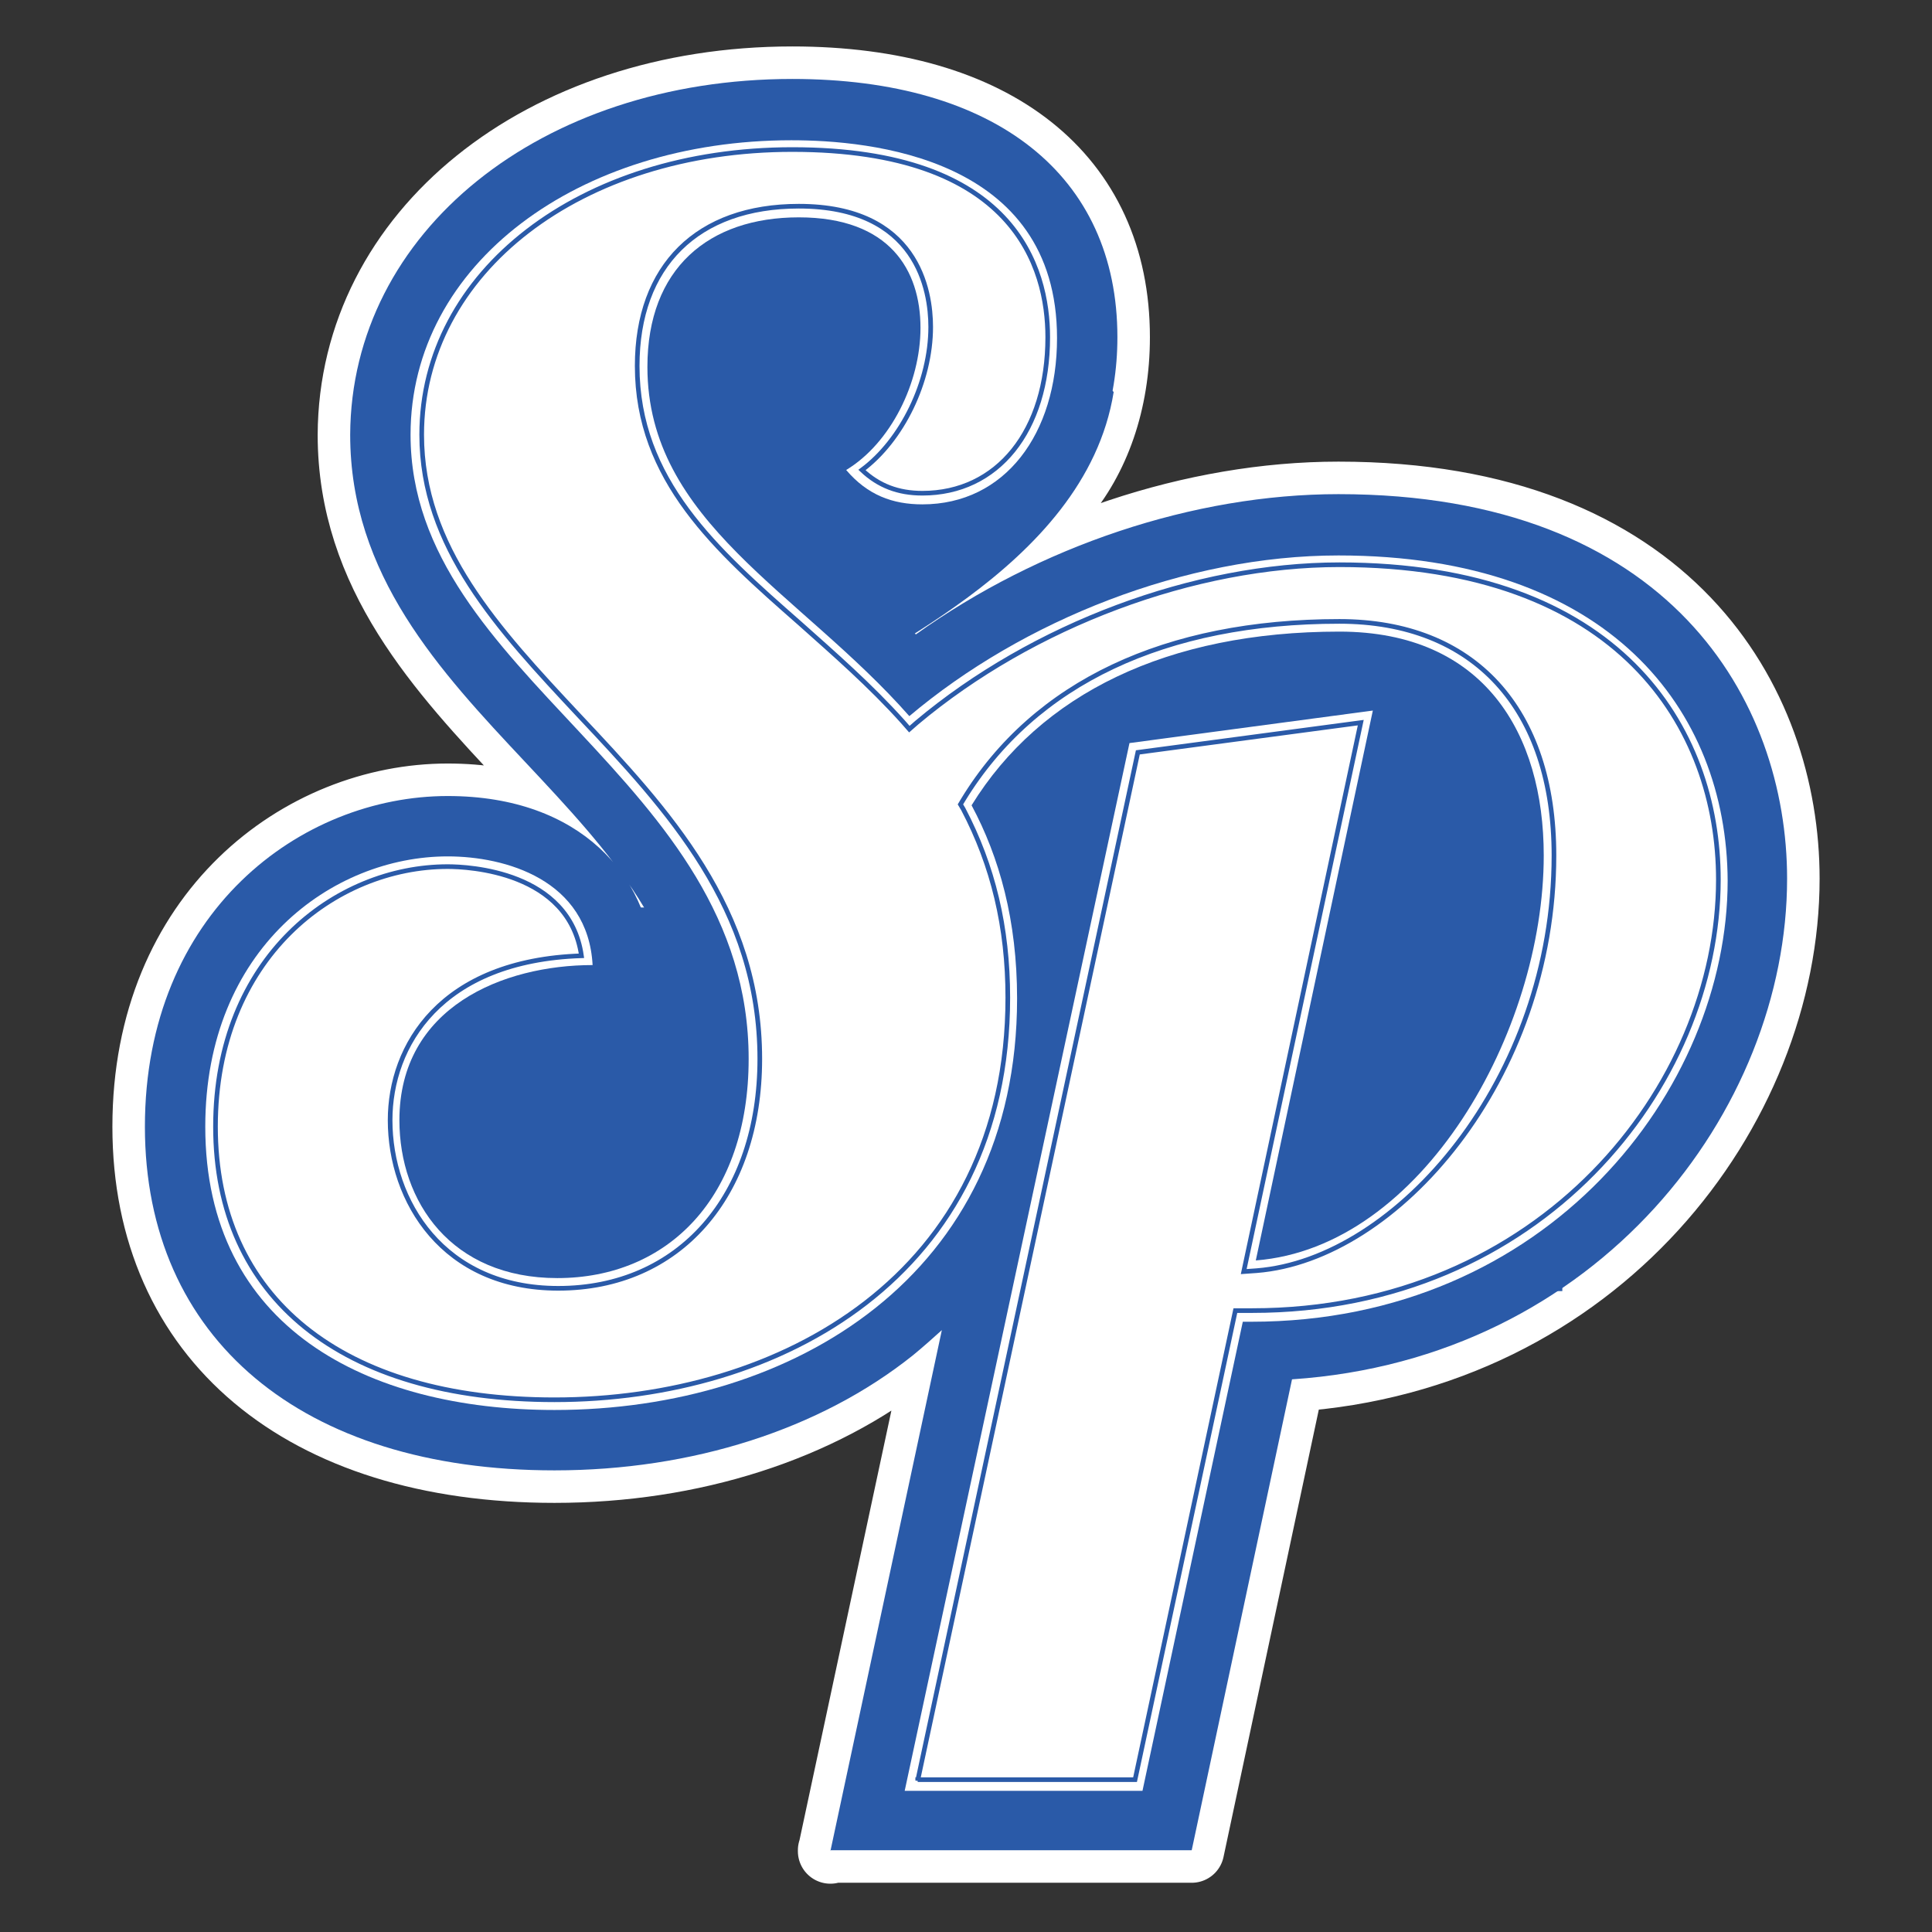 <?xml version="1.0" encoding="utf-8"?>
<!-- Generator: Adobe Illustrator 21.1.0, SVG Export Plug-In . SVG Version: 6.00 Build 0)  -->
<svg version="1.1" id="Layer_1" xmlns="http://www.w3.org/2000/svg" xmlns:xlink="http://www.w3.org/1999/xlink" x="0px" y="0px"
	 viewBox="0 0 208 208" style="enable-background:new 0 0 208 208;" xml:space="preserve">
<rect x="0" y="0" width="208" height="208" fill="#333333" stroke="none"/>
<style type="text/css">
	.st0{fill:none;stroke:#FFFFFF;stroke-width:7;stroke-linejoin:round;}
	.st1{fill:#2A5AA8;}
	.st2{fill:#FFFFFF;}
	.st3{fill:none;stroke:#2A5AA8;stroke-width:0.5;}
</style>
<g>
	<path class="st0" d="M89.4,199.3l12-56.1c-1,0.9-2,1.8-3.1,2.7c-10,8-23.8,12.4-38.6,12.4c-27.2,0-44.1-14.2-44.1-37
		c0-23.1,16.8-35.6,32.6-35.6c14.5,0,21.6,8.9,22.1,17.8l0.4,6.9h-6.9c-3.3,0-14.3,0.7-14.3,10.2c0,2.5,0.8,10.5,10.5,10.5
		c8.8,0,14.1-6.4,14.1-17.1c0-13.2-8.5-22.3-17.5-31.9c-9.3-9.9-18.9-20.2-18.9-35.3C37.8,25,58.2,8.5,85.3,8.5
		c21.9,0,35,10.4,35,27.8c0,14.1-8.8,24.4-21,24.4c-5.2,0-9.6-2-13.1-6l-5.1-5.9l6.7-4c2.6-1.6,4.8-5.9,4.8-9.7
		c0-4.5-2.5-5.4-6.6-5.4c-4.2,0-9.8,1-9.8,9.7c0,8.4,5.7,13.9,14.9,22c2.5,2.2,5,4.4,7.5,6.9c13.3-9.5,29.9-15.1,45.5-15.1
		c35.7,0,48.3,22.3,48.3,41.4c0,24.9-20.3,51.7-53.3,53.9l-10.8,50.7H89.4z M144,125.5c9.3-6.7,15.8-21.3,15.8-33.5
		c0-5.3-1.2-11.2-5.5-14.7L144,125.5z M112.1,87.2c0.3,0.7,0.6,1.4,0.8,2.1l0.9-4.1C113.2,85.9,112.7,86.5,112.1,87.2z"/>
	<path class="st1" d="M89.4,199.3l12-56.1c-1,0.9-2,1.8-3.1,2.7c-10,8-23.8,12.4-38.6,12.4c-27.2,0-44.1-14.2-44.1-37
		c0-23.1,16.8-35.6,32.6-35.6c14.5,0,21.6,8.9,22.1,17.8l0.4,6.9h-6.9c-3.3,0-14.3,0.7-14.3,10.2c0,2.5,0.8,10.5,10.5,10.5
		c8.8,0,14.1-6.4,14.1-17.1c0-13.2-8.5-22.3-17.5-31.9c-9.3-9.9-18.9-20.2-18.9-35.3C37.8,25,58.2,8.5,85.3,8.5
		c21.9,0,35,10.4,35,27.8c0,14.1-8.8,24.4-21,24.4c-5.2,0-9.6-2-13.1-6l-5.1-5.9l6.7-4c2.6-1.6,4.8-5.9,4.8-9.7
		c0-4.5-2.5-5.4-6.6-5.4c-4.2,0-9.8,1-9.8,9.7c0,8.4,5.7,13.9,14.9,22c2.5,2.2,5,4.4,7.5,6.9c13.3-9.5,29.9-15.1,45.5-15.1
		c35.7,0,48.3,22.3,48.3,41.4c0,24.9-20.3,51.7-53.3,53.9l-10.8,50.7H89.4z M144,125.5c9.3-6.7,15.8-21.3,15.8-33.5
		c0-5.3-1.2-11.2-5.5-14.7L144,125.5z M112.1,87.2c0.3,0.7,0.6,1.4,0.8,2.1l0.9-4.1C113.2,85.9,112.7,86.5,112.1,87.2z"/>
</g>
<g>
	<path class="st1" d="M119.9,42.2L99.8,23.1l-7.3-6.3l-19.3,5.7L63,45c0,0,19.1,35.6,24.1,30.6C92.1,70.7,116.8,61.5,119.9,42.2z"/>
	<rect x="105.9" y="68.5" class="st1" width="62.3" height="70.5"/>
	<rect x="45" y="97.7" class="st1" width="40.7" height="43.3"/>
</g>
<g>
	<path class="st2" d="M144.1,59.8c-16.5,0-34,7-46.2,17.3C86.1,63.7,69.7,56.2,69.7,39.5c0-10.6,6.6-16.1,16.3-16.1
		c9.8,0,13.1,5.7,13.1,11.9c0,5.9-3.2,12.4-8,15.3c2.3,2.7,5,3.7,8.2,3.7c8.9,0,14.5-7.6,14.5-17.9c0-19.5-20.2-21.3-28.6-21.3
		c-22.9,0-41,13.3-41,31.7c0,26.1,36.4,36.9,36.4,67.2c0,14.9-8.7,23.6-20.6,23.6c-11.4,0-17-8.2-17-17c0-12.2,11.2-16.7,20.8-16.7
		c-0.5-9.2-9.4-11.7-15.6-11.7c-12.4,0-26.1,9.9-26.1,29.1c0,21.6,17.4,30.5,37.6,30.5c25.7,0,49.8-14.5,49.8-44.3
		c0-8.4-1.9-15.2-4.9-20.8c7.4-12,21.1-18.7,39.6-18.7c15.6,0,22,11,22,24.1c0,19-13.1,42.2-31,43.6l12.6-59.2L121.6,80L97.4,192.8
		H123l10.8-50.5h0.9c31.9,0,51.3-25,51.3-47.5C185.9,76.4,173.2,59.8,144.1,59.8z"/>
	<path class="st3" d="M98.8,191.7l23.7-110.7l24-3.2l-12.6,59.1l1.4-0.1c15.1-1.2,32-20.6,32-44.7c0-15.8-8.6-25.2-23.1-25.2
		c-18.7,0-32.8,6.6-40.5,19.2l-0.3,0.5l0.3,0.5c3.2,6.1,4.8,12.7,4.8,20.3c0,29.9-24.5,43.3-48.8,43.3c-22.9,0-36.5-11-36.5-29.4
		c0-18.2,12.9-28,25-28c2.2,0,13.1,0.5,14.4,9.6c-15.2,0.5-20.6,9.7-20.6,17.7c0,8.7,5.7,18.1,18.1,18.1c13,0,21.7-9.9,21.7-24.7
		c0-16.2-9.9-26.8-19.5-37c-8.7-9.3-16.9-18.1-16.9-30.2c0-17.5,17.1-30.7,39.9-30.7c23.9,0,27.5,12.7,27.5,20.2
		c0,10.1-5.4,16.8-13.5,16.8c-2.6,0-4.7-0.8-6.5-2.5c4.3-3.2,7.4-9.5,7.4-15.4c0-3.9-1.4-13-14.2-13c-10.9,0-17.4,6.4-17.4,17.2
		c0,12.3,8.5,19.8,17.5,27.7c3.7,3.3,7.6,6.7,11.1,10.6l0.7,0.8l0.8-0.7c12.5-10.5,29.9-17,45.5-17c30.1,0,40.8,17.5,40.8,33.9
		c0,22.3-19.2,46.4-50.2,46.4h-1.8l-10.8,50.5H98.8z"/>
</g>
</svg>
